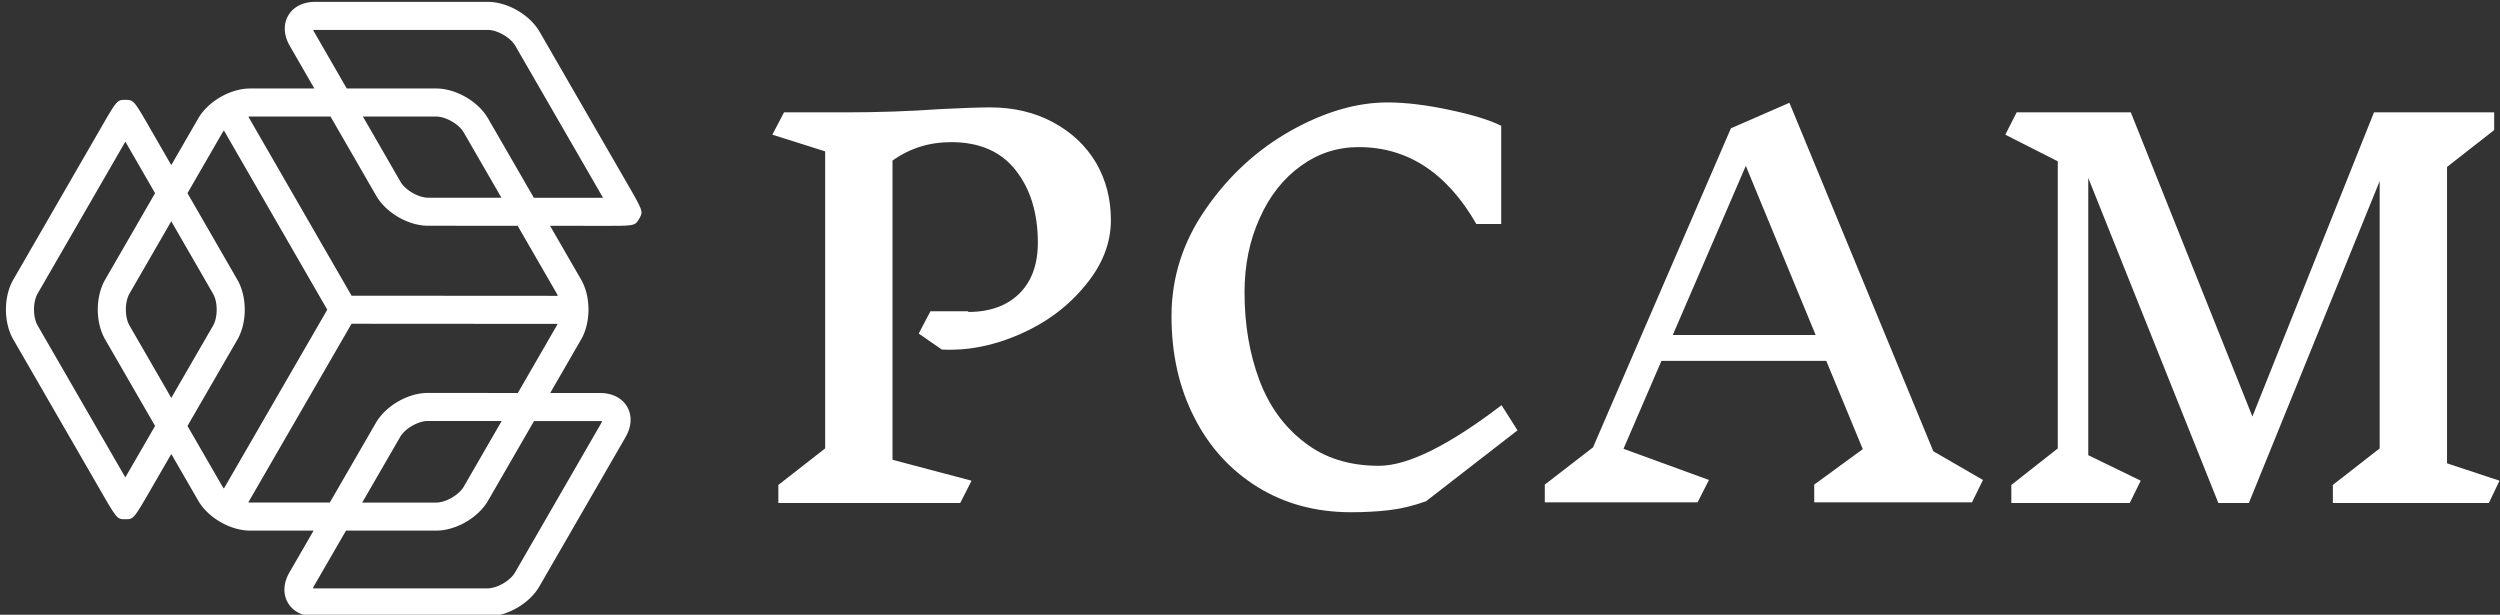 <svg data-v-423bf9ae="" xmlns="http://www.w3.org/2000/svg" viewBox="0 0 366 90" class="iconLeft"><rect x="0" y="0" width="366" height="90" fill="#333333" stroke="none"/><!----><!----><!----><g data-v-423bf9ae="" id="cdfc5526-66ef-4323-9726-ad01073d88dc" fill="white" transform="matrix(5.19,0,0,5.19,109.747,-67.266)"><path d="M6.17 21.76L6.17 21.76Q7.08 21.76 7.61 21.24L7.61 21.24L7.61 21.24Q8.13 20.72 8.13 19.81L8.13 19.81L8.13 19.81Q8.13 18.56 7.51 17.77L7.51 17.77L7.51 17.77Q6.89 16.97 5.68 16.97L5.68 16.97L5.68 16.97Q4.76 16.97 4.03 17.49L4.03 17.49L4.03 25.93L6.26 26.52L5.94 27.15L0.81 27.15L0.81 26.64L2.13 25.61L2.13 17.23L0.64 16.76L0.97 16.13L2.73 16.13L2.73 16.13Q4.06 16.13 5.35 16.04L5.35 16.04L5.35 16.04Q6.33 15.99 6.78 15.99L6.78 15.99L6.78 15.99Q7.78 15.99 8.56 16.41L8.56 16.41L8.56 16.41Q9.34 16.83 9.77 17.55L9.77 17.55L9.77 17.55Q10.19 18.27 10.19 19.17L10.19 19.17L10.19 19.17Q10.19 20.15 9.46 21.02L9.46 21.02L9.46 21.02Q8.74 21.90 7.62 22.39L7.62 22.39L7.62 22.39Q6.50 22.88 5.42 22.82L5.42 22.82L4.77 22.37L5.10 21.74L6.16 21.74L6.17 21.76ZM17.99 15.85L17.99 15.85Q18.75 15.85 19.74 16.06L19.74 16.06L19.74 16.06Q20.73 16.27 21.20 16.51L21.20 16.51L21.20 19.28L20.50 19.28L20.50 19.28Q19.25 17.11 17.18 17.11L17.18 17.11L17.18 17.11Q16.28 17.11 15.55 17.64L15.55 17.64L15.55 17.64Q14.81 18.17 14.39 19.11L14.39 19.11L14.39 19.11Q13.96 20.05 13.96 21.21L13.96 21.21L13.96 21.21Q13.96 22.55 14.37 23.66L14.37 23.66L14.37 23.66Q14.78 24.77 15.64 25.43L15.64 25.43L15.64 25.43Q16.49 26.10 17.75 26.10L17.75 26.10L17.75 26.10Q18.97 26.10 21.21 24.39L21.21 24.39L21.66 25.10L19.08 27.10L19.08 27.10Q18.55 27.29 18.05 27.35L18.05 27.35L18.05 27.35Q17.54 27.41 16.97 27.41L16.97 27.41L16.97 27.41Q15.48 27.41 14.33 26.70L14.33 26.70L14.33 26.70Q13.17 25.98 12.54 24.73L12.54 24.73L12.54 24.73Q11.90 23.48 11.90 21.88L11.90 21.88L11.90 21.88Q11.90 20.24 12.87 18.85L12.87 18.85L12.87 18.85Q13.83 17.46 15.26 16.65L15.26 16.65L15.26 16.65Q16.69 15.85 17.99 15.85L17.99 15.85ZM34.79 26.50L34.48 27.13L30.03 27.13L30.03 26.63L31.40 25.63L30.37 23.14L25.72 23.14L24.65 25.62L27.06 26.50L26.74 27.13L22.43 27.13L22.43 26.63L23.79 25.58L27.68 16.58L29.33 15.86L33.39 25.69L34.79 26.50ZM30.07 22.41L28.10 17.64L26.04 22.41L30.07 22.41ZM49.36 26.52L49.06 27.15L44.66 27.15L44.66 26.64L45.98 25.61L45.98 18.07L42.29 27.15L41.43 27.15L37.76 17.98L37.76 25.80L39.24 26.52L38.93 27.15L35.59 27.15L35.59 26.64L36.90 25.61L36.90 17.51L35.42 16.76L35.74 16.13L38.96 16.13L42.39 24.71L45.82 16.13L49.21 16.13L49.21 16.63L47.88 17.67L47.88 26.03L49.36 26.52Z"></path></g><!----><g data-v-423bf9ae="" id="f57d0d97-67ba-4f6e-bb91-d5fa4046fc20" transform="matrix(1.369,0,0,1.369,-21.595,-20.642)" stroke="none" fill="white"><path d="M82.727 34.495l-9.245-16.013c-1.054-1.828-3.44-3.206-5.551-3.206H49.48c-1.293 0-2.345.536-2.885 1.471-.54.935-.479 2.114.167 3.234l2.629 4.561h-6.869c-2.11 0-4.496 1.378-5.551 3.205l-2.881 4.989-2.174-3.771c-1.849-3.206-1.849-3.206-2.735-3.206-.886 0-.886 0-2.736 3.205L17.2 44.977c-1.055 1.827-1.055 4.583 0 6.41L26.446 67.4c1.85 3.205 1.85 3.205 2.731 3.205.88 0 .88 0 2.732-3.203l2.182-3.774 2.881 4.989c1.055 1.827 3.441 3.205 5.551 3.205h6.787l-2.585 4.473c-.647 1.12-.709 2.299-.17 3.233.539.936 1.591 1.472 2.884 1.472h18.46c2.11 0 4.497-1.378 5.551-3.205l9.226-15.979c.646-1.12.708-2.3.168-3.234-.539-.936-1.591-1.472-2.884-1.473l-5.346-.004 3.302-5.719c1.055-1.827 1.055-4.582 0-6.41l-3.319-5.749 5.69.004h.038c3.327 0 3.33-.002 3.779-.714l.059-.101c.395-.748.395-.748-1.436-3.921zM29.311 65.9l-.134.231-.134-.231-9.246-16.014c-.515-.892-.515-2.517 0-3.41l9.246-16.013.137-.237.137.237 3.041 5.273-5.335 9.241c-1.055 1.827-1.055 4.583 0 6.409l5.336 9.241-3.048 5.273zm.31-16.013c-.515-.892-.515-2.517 0-3.409l4.468-7.739 4.472 7.755c.515.893.514 2.518-.002 3.41l-4.467 7.727-4.471-7.744zm9.948 17.23l-3.746-6.487 5.333-9.225c1.056-1.827 1.057-4.582.003-6.41l-5.337-9.258 3.748-6.491c.042-.073.099-.144.151-.215l11.051 19.167-11.056 19.126c-.051-.068-.106-.136-.147-.207zm40.389-7.008c.087 0 .157.007.213.016-.02.052-.05.116-.093.191l-9.226 15.979C70.337 77.188 68.93 78 67.899 78h-18.46c-.085 0-.155-.006-.209-.015.02-.052.049-.115.092-.188l3.454-5.975h9.642c2.11 0 4.497-1.378 5.551-3.205l4.915-8.513 7.074.005zM54.51 68.822l4.059-7.022c.515-.892 1.923-1.703 2.954-1.703l7.897.006-4.05 7.015c-.516.893-1.923 1.705-2.953 1.705H54.51zm20.808-18.935l-4.167 7.217-9.63-.007c-2.109 0-4.495 1.376-5.551 3.201l-4.928 8.524h-8.521c-.063 0-.131-.012-.196-.018L53.368 49.7l22.028.014c-.025.058-.047.12-.078.173zm0-3.41c.042.073.075.157.11.238l-22.058-.014-11.036-19.142c.062-.005.128-.017.188-.017h8.599l4.884 8.47c1.054 1.828 3.439 3.207 5.549 3.208l9.578.006 4.186 7.251zM54.584 27.542h7.833c1.03 0 2.438.812 2.953 1.705l4.029 6.979-7.844-.005c-1.03 0-2.438-.814-2.952-1.707l-4.019-6.972zm18.28 8.686l-4.896-8.48c-1.054-1.828-3.44-3.206-5.551-3.206h-9.562l-3.494-6.059a1.403 1.403 0 0 1-.093-.191c.055-.009.125-.015.212-.015h18.451c1.03 0 2.438.812 2.953 1.705l9.245 16.013.137.238-7.402-.005z"></path></g><!----></svg>